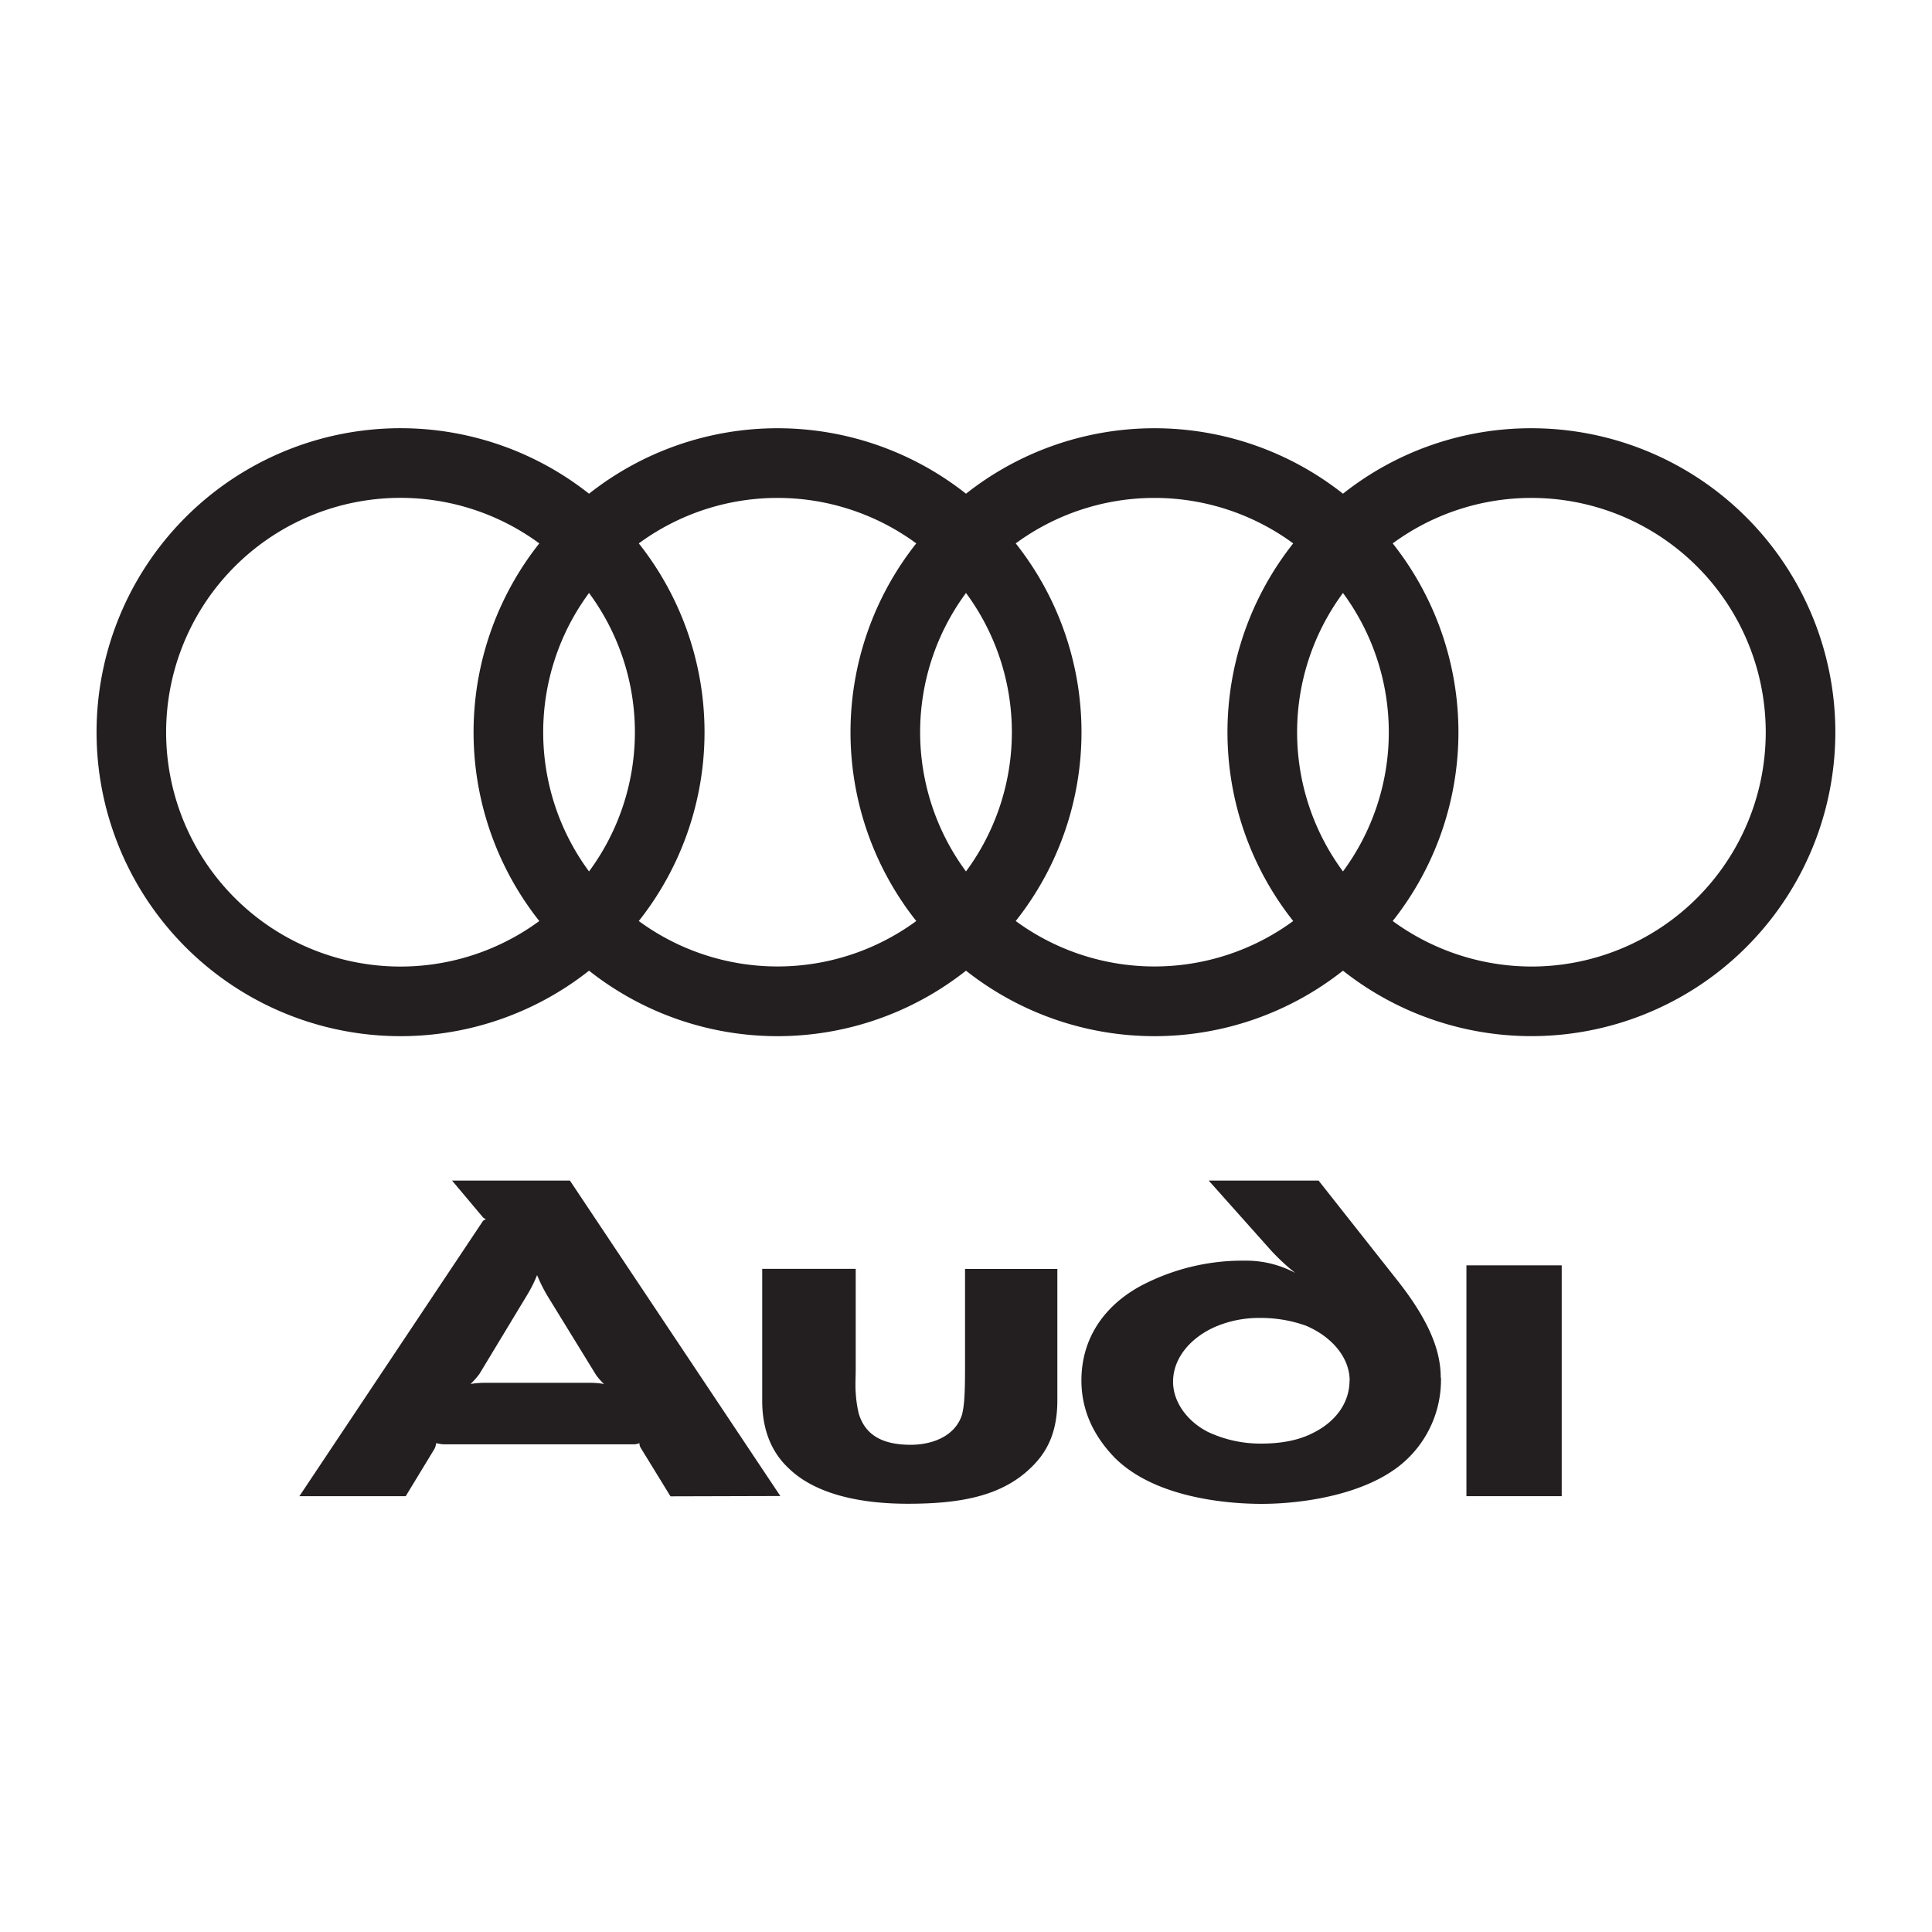 <svg xmlns="http://www.w3.org/2000/svg" width="500" height="500" viewBox="0 0 500 500"><path d="M404.17,387.21V327.47H379.51v59.74Z" fill="#231f20" fill-rule="evenodd"/><path d="M273.64,362.4v-34H249.75v26c0,7.56-.31,9.68-.76,11.64-1.66,5.45-7.41,7.87-13.31,7.87-8.17,0-12-3.18-13.46-8.17a30.92,30.92,0,0,1-.76-5.29c-.15-2,0-4.09,0-6.36V328.37h-24.2v34.18c0,7.72,2.58,13.46,6.81,17.4,7.26,7.11,19.51,9.22,30.85,9.22,13.77,0,24.35-2,31.92-9.37,3.93-3.79,6.8-8.78,6.8-17.4Z" fill="#231f20" fill-rule="evenodd"/><path d="M156.28,358.17a20.49,20.49,0,0,0-3.63-.3H125.42a22,22,0,0,0-3.63.3,22.81,22.81,0,0,0,2.27-2.57l12.25-20.27A35.32,35.32,0,0,0,139,330a40.28,40.28,0,0,0,2.72,5.44l12.55,20.42a15.84,15.84,0,0,0,2,2.27Zm45.67,29L147.5,305.54H117l8,9.52a3.15,3.15,0,0,0,.76.46,3.16,3.16,0,0,0-.76.45L77.48,387.21H105L112.42,375a4,4,0,0,0,.45-1.52,14.33,14.33,0,0,0,1.81.31h49.16a3.84,3.84,0,0,0,1.66-.31,2,2,0,0,0,.31,1.21l7.71,12.56Z" fill="#231f20" fill-rule="evenodd"/><path d="M372.86,356.51c0-6.66-2.72-14.37-11.19-25.11l-20.42-25.86H312.82L329,323.68a55.87,55.87,0,0,0,6.2,5.75,26.89,26.89,0,0,0-12.86-3.17A56.33,56.33,0,0,0,295,332.91c-9.08,5-15.13,13.31-15.13,24.35,0,8.47,3.78,15,8.62,20,10.89,10.88,30.71,11.94,38,11.94,10.74,0,27.52-2.42,37.05-11a28.35,28.35,0,0,0,9.38-21.62Zm-23.6.75c0,6.2-4.08,10.89-9.22,13.46-4.24,2.27-9.23,2.88-13.61,2.88a31.9,31.9,0,0,1-13.77-3c-5.14-2.57-9.07-7.56-9.07-13,0-6.5,5-11.64,10.89-14.21A28.72,28.72,0,0,1,326,341.08a34.69,34.69,0,0,1,11.95,2c6.81,2.88,11.34,8.32,11.34,14.22Z" fill="#231f20" fill-rule="evenodd"/><path d="M396.33,110.83a78.3,78.3,0,0,0-48.77,16.94,78.7,78.7,0,0,0-97.56,0,78.7,78.7,0,0,0-97.56,0,78.67,78.67,0,1,0,0,123.44,78.67,78.67,0,0,0,97.56,0,78.67,78.67,0,0,0,97.56,0,78.66,78.66,0,1,0,48.77-140.38ZM139.57,238.36a60.65,60.65,0,1,1,0-97.73,78.69,78.69,0,0,0,0,97.73Zm12.87-12.83a60.67,60.67,0,0,1,0-72.07,60.63,60.63,0,0,1,0,72.07Zm84.69,12.83a60.69,60.69,0,0,1-71.81,0,78.69,78.69,0,0,0,0-97.73,60.65,60.65,0,0,1,71.81,0,78.66,78.66,0,0,0,0,97.73ZM250,225.53a60.63,60.63,0,0,1,0-72.07,60.63,60.63,0,0,1,0,72.07Zm84.68,12.83a60.69,60.69,0,0,1-71.81,0,78.66,78.66,0,0,0,0-97.73,60.65,60.65,0,0,1,71.81,0,78.69,78.69,0,0,0,0,97.73Zm12.88-12.83a60.63,60.63,0,0,1,0-72.07,60.67,60.67,0,0,1,0,72.07Zm48.77,24.61a61,61,0,0,1-35.9-11.78,78.69,78.69,0,0,0,0-97.73,60.64,60.64,0,1,1,35.9,109.51Z" fill="#231f20" fill-rule="evenodd"/></svg>